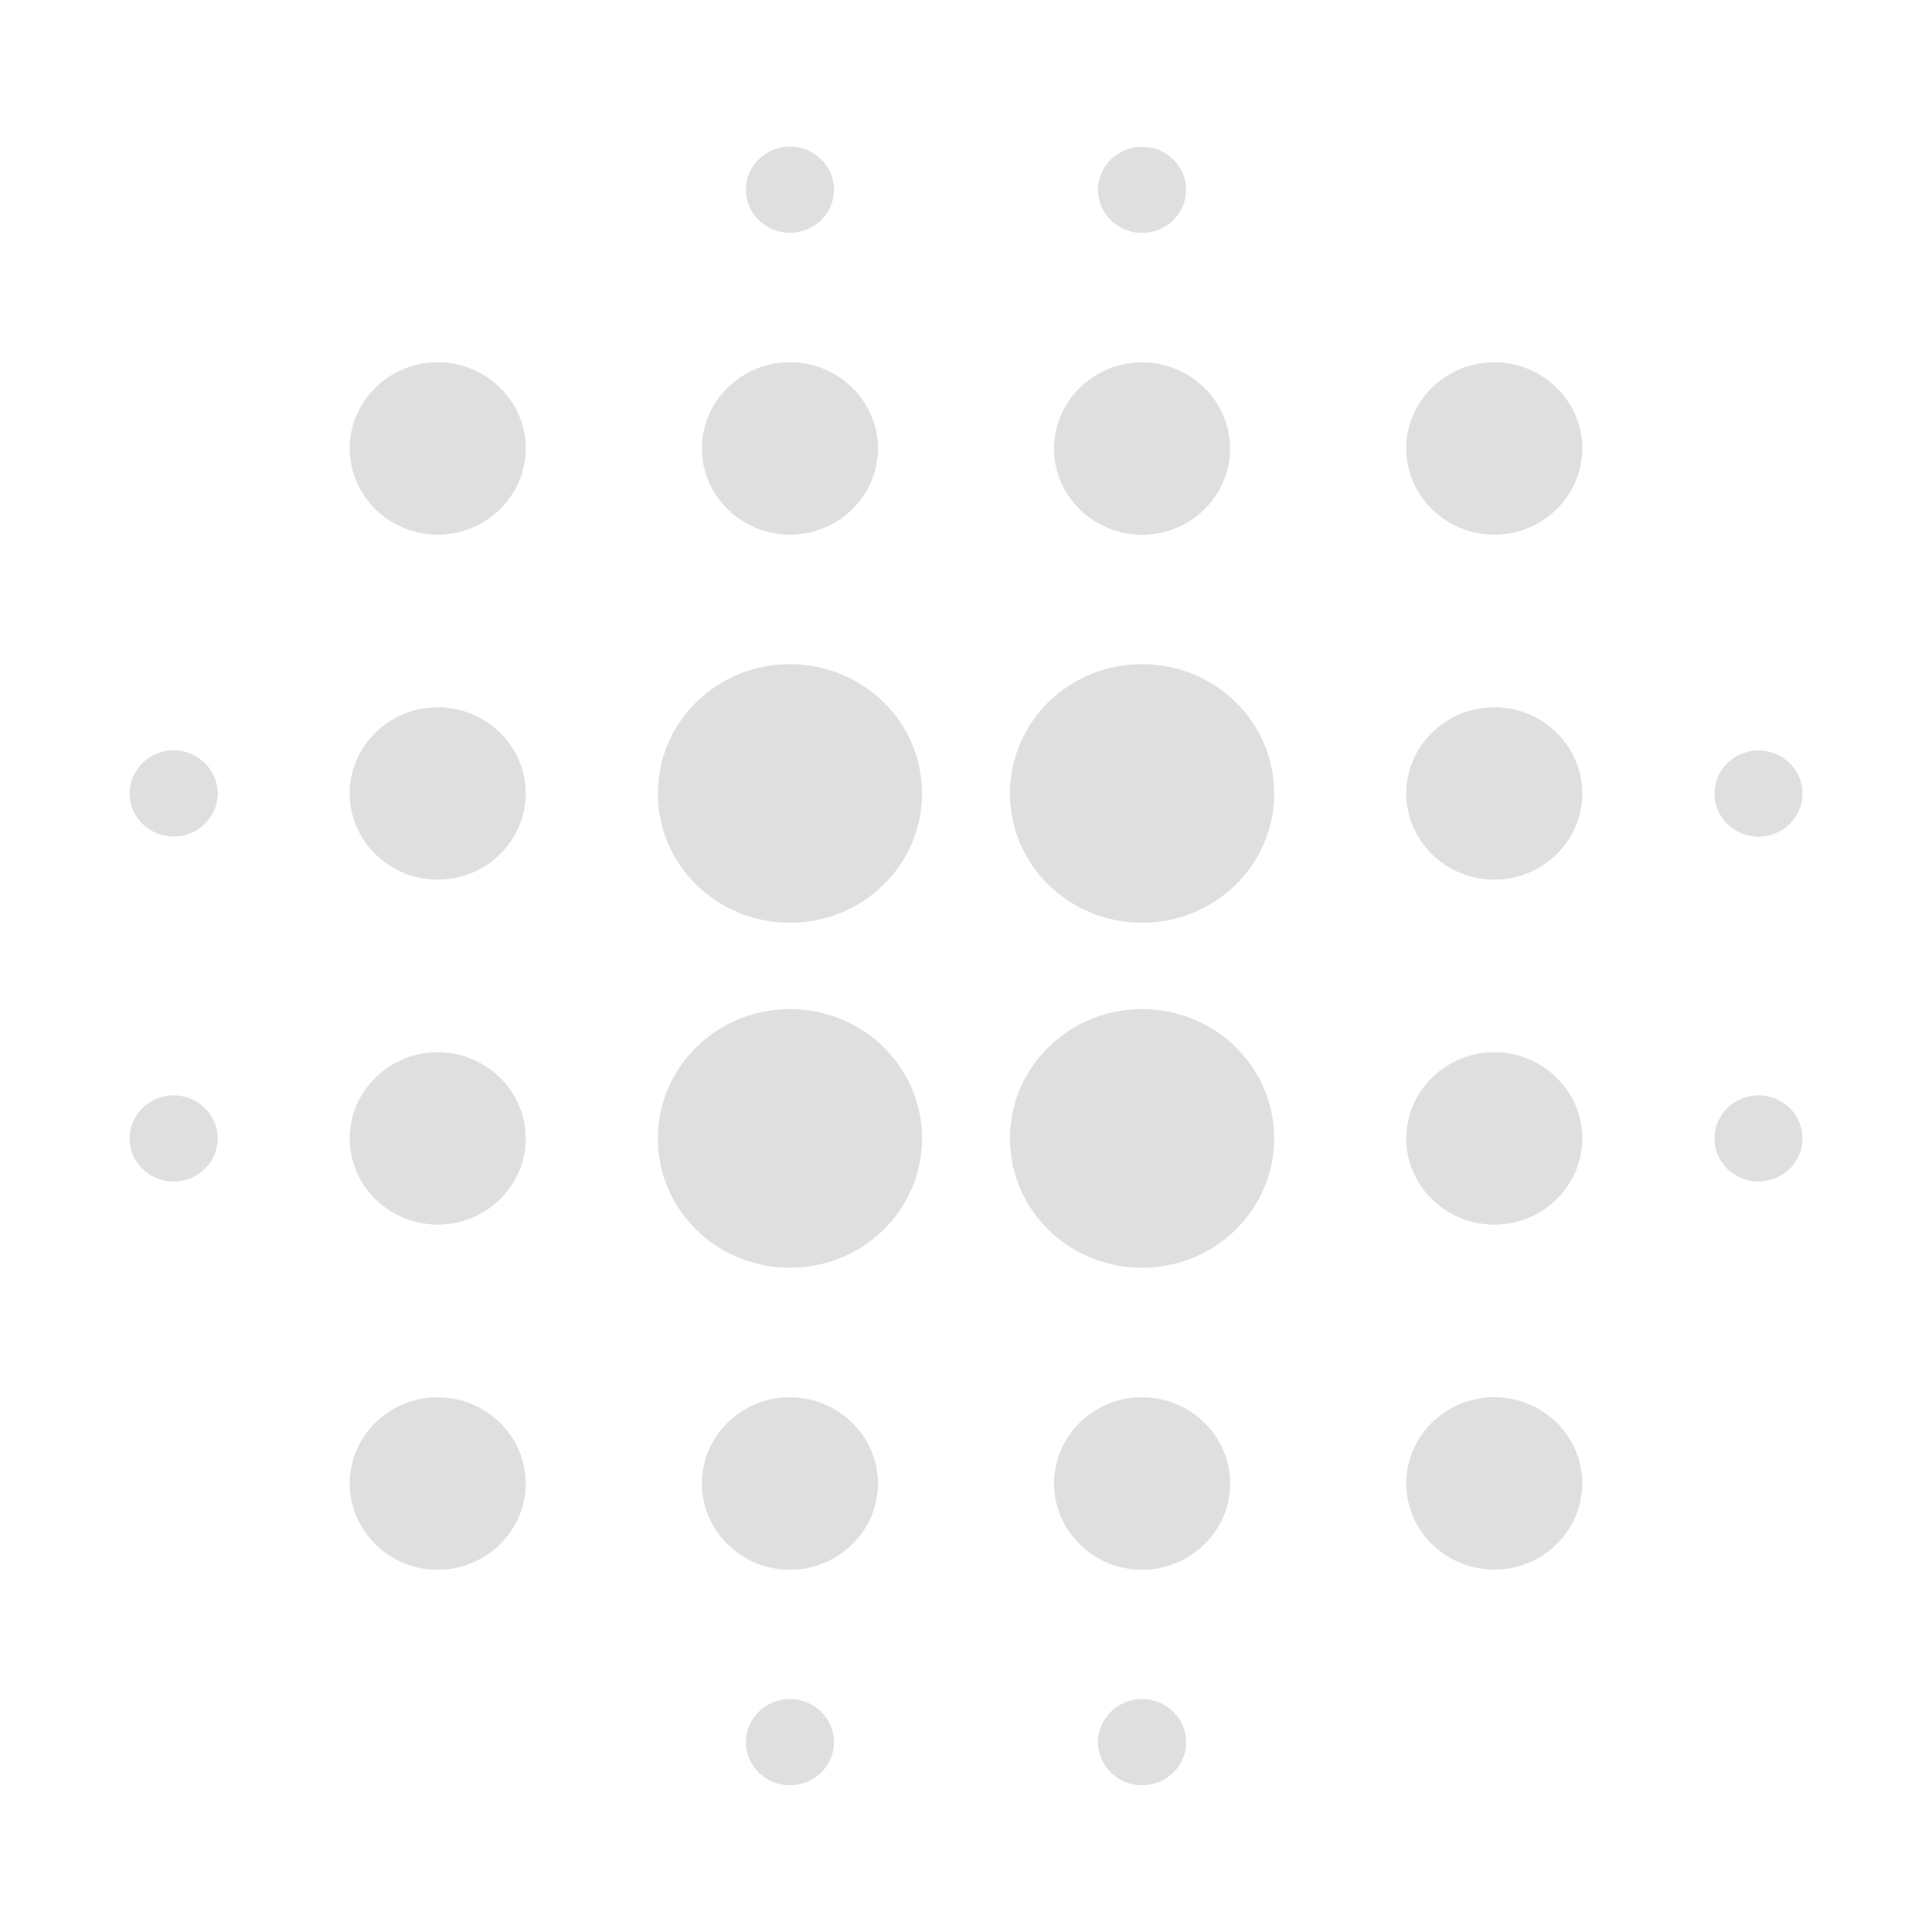 <?xml version="1.0" encoding="UTF-8" standalone="no"?>
<svg
   xmlns:dc="http://purl.org/dc/elements/1.1/"
   xmlns:cc="http://creativecommons.org/ns#"
   xmlns:rdf="http://www.w3.org/1999/02/22-rdf-syntax-ns#"
   xmlns:svg="http://www.w3.org/2000/svg"
   xmlns="http://www.w3.org/2000/svg"
   xmlns:sodipodi="http://sodipodi.sourceforge.net/DTD/sodipodi-0.dtd"
   xmlns:inkscape="http://www.inkscape.org/namespaces/inkscape"
   version="1"
   viewBox="0 0 16 16"
   enable-background="new 0 0 48 48"
   id="svg12"
   sodipodi:docname="denoise.svg"
   inkscape:version="0.92.4 (5da689c313, 2019-01-14)"
   width="16"
   height="16">
  <defs
     id="defs16">
    <inkscape:perspective
       sodipodi:type="inkscape:persp3d"
       inkscape:vp_x="2.1085087 : -0.01579032 : 1"
       inkscape:vp_y="-9.1717358 : 40.677048 : 0"
       inkscape:vp_z="2.439686 : 0.66241427 : 1"
       inkscape:persp3d-origin="2.3474712 : -0.0021044275 : 1"
       id="perspective4515" />
  </defs>
  <sodipodi:namedview
     pagecolor="#ffffff"
     bordercolor="#666666"
     borderopacity="1"
     objecttolerance="10"
     gridtolerance="10"
     guidetolerance="10"
     inkscape:pageopacity="0"
     inkscape:pageshadow="2"
     inkscape:window-width="1877"
     inkscape:window-height="904"
     id="namedview14"
     showgrid="true"
     inkscape:zoom="22.84"
     inkscape:cx="-12.702726"
     inkscape:cy="7.5401166"
     inkscape:window-x="24"
     inkscape:window-y="41"
     inkscape:window-maximized="0"
     inkscape:current-layer="svg12">
    <inkscape:grid
       type="xygrid"
       id="grid4510" />
  </sodipodi:namedview>
  <path
     id="path6948"
     d="m 3.625,8.714 c -0.401,0 -0.729,0.321 -0.729,0.714 0,0.393 0.328,0.714 0.729,0.714 0.401,0 0.729,-0.321 0.729,-0.714 0,-0.393 -0.328,-0.714 -0.729,-0.714 z m 0,2.857 c -0.401,0 -0.729,0.321 -0.729,0.714 C 2.896,12.679 3.224,13 3.625,13 c 0.401,0 0.729,-0.321 0.729,-0.714 0,-0.393 -0.328,-0.714 -0.729,-0.714 z m 0,-5.714 c -0.401,0 -0.729,0.321 -0.729,0.714 0,0.393 0.328,0.714 0.729,0.714 0.401,0 0.729,-0.321 0.729,-0.714 0,-0.393 -0.328,-0.714 -0.729,-0.714 z M 1.438,6.214 c -0.201,0 -0.365,0.161 -0.365,0.357 0,0.196 0.164,0.357 0.365,0.357 0.201,0 0.365,-0.161 0.365,-0.357 0,-0.196 -0.164,-0.357 -0.365,-0.357 z M 3.625,3 c -0.401,0 -0.729,0.321 -0.729,0.714 0,0.393 0.328,0.714 0.729,0.714 0.401,0 0.729,-0.321 0.729,-0.714 0,-0.393 -0.328,-0.714 -0.729,-0.714 z m 10.938,3.929 c 0.201,0 0.365,-0.161 0.365,-0.357 0,-0.196 -0.164,-0.357 -0.365,-0.357 -0.201,0 -0.365,0.161 -0.365,0.357 0,0.196 0.164,0.357 0.365,0.357 z M 9.458,4.429 c 0.401,0 0.729,-0.321 0.729,-0.714 0,-0.393 -0.328,-0.714 -0.729,-0.714 -0.401,0 -0.729,0.321 -0.729,0.714 0,0.393 0.328,0.714 0.729,0.714 z m 0,-2.5 c 0.201,0 0.365,-0.161 0.365,-0.357 0,-0.196 -0.164,-0.357 -0.365,-0.357 -0.201,0 -0.365,0.161 -0.365,0.357 0,0.196 0.164,0.357 0.365,0.357 z M 1.438,9.071 c -0.201,0 -0.365,0.161 -0.365,0.357 0,0.196 0.164,0.357 0.365,0.357 0.201,0 0.365,-0.161 0.365,-0.357 0,-0.196 -0.164,-0.357 -0.365,-0.357 z m 5.104,5 c -0.201,0 -0.365,0.161 -0.365,0.357 0,0.196 0.164,0.357 0.365,0.357 0.201,0 0.365,-0.161 0.365,-0.357 0,-0.196 -0.164,-0.357 -0.365,-0.357 z m 0,-12.143 c 0.201,0 0.365,-0.161 0.365,-0.357 0,-0.196 -0.164,-0.357 -0.365,-0.357 -0.201,0 -0.365,0.161 -0.365,0.357 0,0.196 0.164,0.357 0.365,0.357 z m 0,2.5 c 0.401,0 0.729,-0.321 0.729,-0.714 0,-0.393 -0.328,-0.714 -0.729,-0.714 -0.401,0 -0.729,0.321 -0.729,0.714 0,0.393 0.328,0.714 0.729,0.714 z m 0,3.929 c -0.605,0 -1.094,0.479 -1.094,1.071 0,0.593 0.489,1.071 1.094,1.071 0.605,0 1.094,-0.479 1.094,-1.071 0,-0.593 -0.489,-1.071 -1.094,-1.071 z M 12.375,8.714 c -0.401,0 -0.729,0.321 -0.729,0.714 0,0.393 0.328,0.714 0.729,0.714 0.401,0 0.729,-0.321 0.729,-0.714 0,-0.393 -0.328,-0.714 -0.729,-0.714 z m 0,2.857 c -0.401,0 -0.729,0.321 -0.729,0.714 0,0.393 0.328,0.714 0.729,0.714 0.401,0 0.729,-0.321 0.729,-0.714 0,-0.393 -0.328,-0.714 -0.729,-0.714 z m 0,-5.714 c -0.401,0 -0.729,0.321 -0.729,0.714 0,0.393 0.328,0.714 0.729,0.714 0.401,0 0.729,-0.321 0.729,-0.714 0,-0.393 -0.328,-0.714 -0.729,-0.714 z m 0,-2.857 c -0.401,0 -0.729,0.321 -0.729,0.714 0,0.393 0.328,0.714 0.729,0.714 0.401,0 0.729,-0.321 0.729,-0.714 0,-0.393 -0.328,-0.714 -0.729,-0.714 z m 2.188,6.071 c -0.201,0 -0.365,0.161 -0.365,0.357 0,0.196 0.164,0.357 0.365,0.357 0.201,0 0.365,-0.161 0.365,-0.357 0,-0.196 -0.164,-0.357 -0.365,-0.357 z M 9.458,11.571 c -0.401,0 -0.729,0.321 -0.729,0.714 C 8.729,12.679 9.057,13 9.458,13 9.859,13 10.188,12.679 10.188,12.286 c 0,-0.393 -0.328,-0.714 -0.729,-0.714 z m 0,2.5 c -0.201,0 -0.365,0.161 -0.365,0.357 0,0.196 0.164,0.357 0.365,0.357 0.201,0 0.365,-0.161 0.365,-0.357 0,-0.196 -0.164,-0.357 -0.365,-0.357 z M 6.542,5.5 c -0.605,0 -1.094,0.479 -1.094,1.071 0,0.593 0.489,1.071 1.094,1.071 0.605,0 1.094,-0.479 1.094,-1.071 0,-0.593 -0.489,-1.071 -1.094,-1.071 z m 0,6.071 c -0.401,0 -0.729,0.321 -0.729,0.714 C 5.812,12.679 6.141,13 6.542,13 c 0.401,0 0.729,-0.321 0.729,-0.714 0,-0.393 -0.328,-0.714 -0.729,-0.714 z M 9.458,8.357 c -0.605,0 -1.094,0.479 -1.094,1.071 0,0.593 0.489,1.071 1.094,1.071 0.605,0 1.094,-0.479 1.094,-1.071 0,-0.593 -0.489,-1.071 -1.094,-1.071 z m 0,-2.857 c -0.605,0 -1.094,0.479 -1.094,1.071 0,0.593 0.489,1.071 1.094,1.071 0.605,0 1.094,-0.479 1.094,-1.071 0,-0.593 -0.489,-1.071 -1.094,-1.071 z"
     inkscape:connector-curvature="0"
     style="fill:#dfdfdf;fill-opacity:1;stroke-width:0.361" />
</svg>
